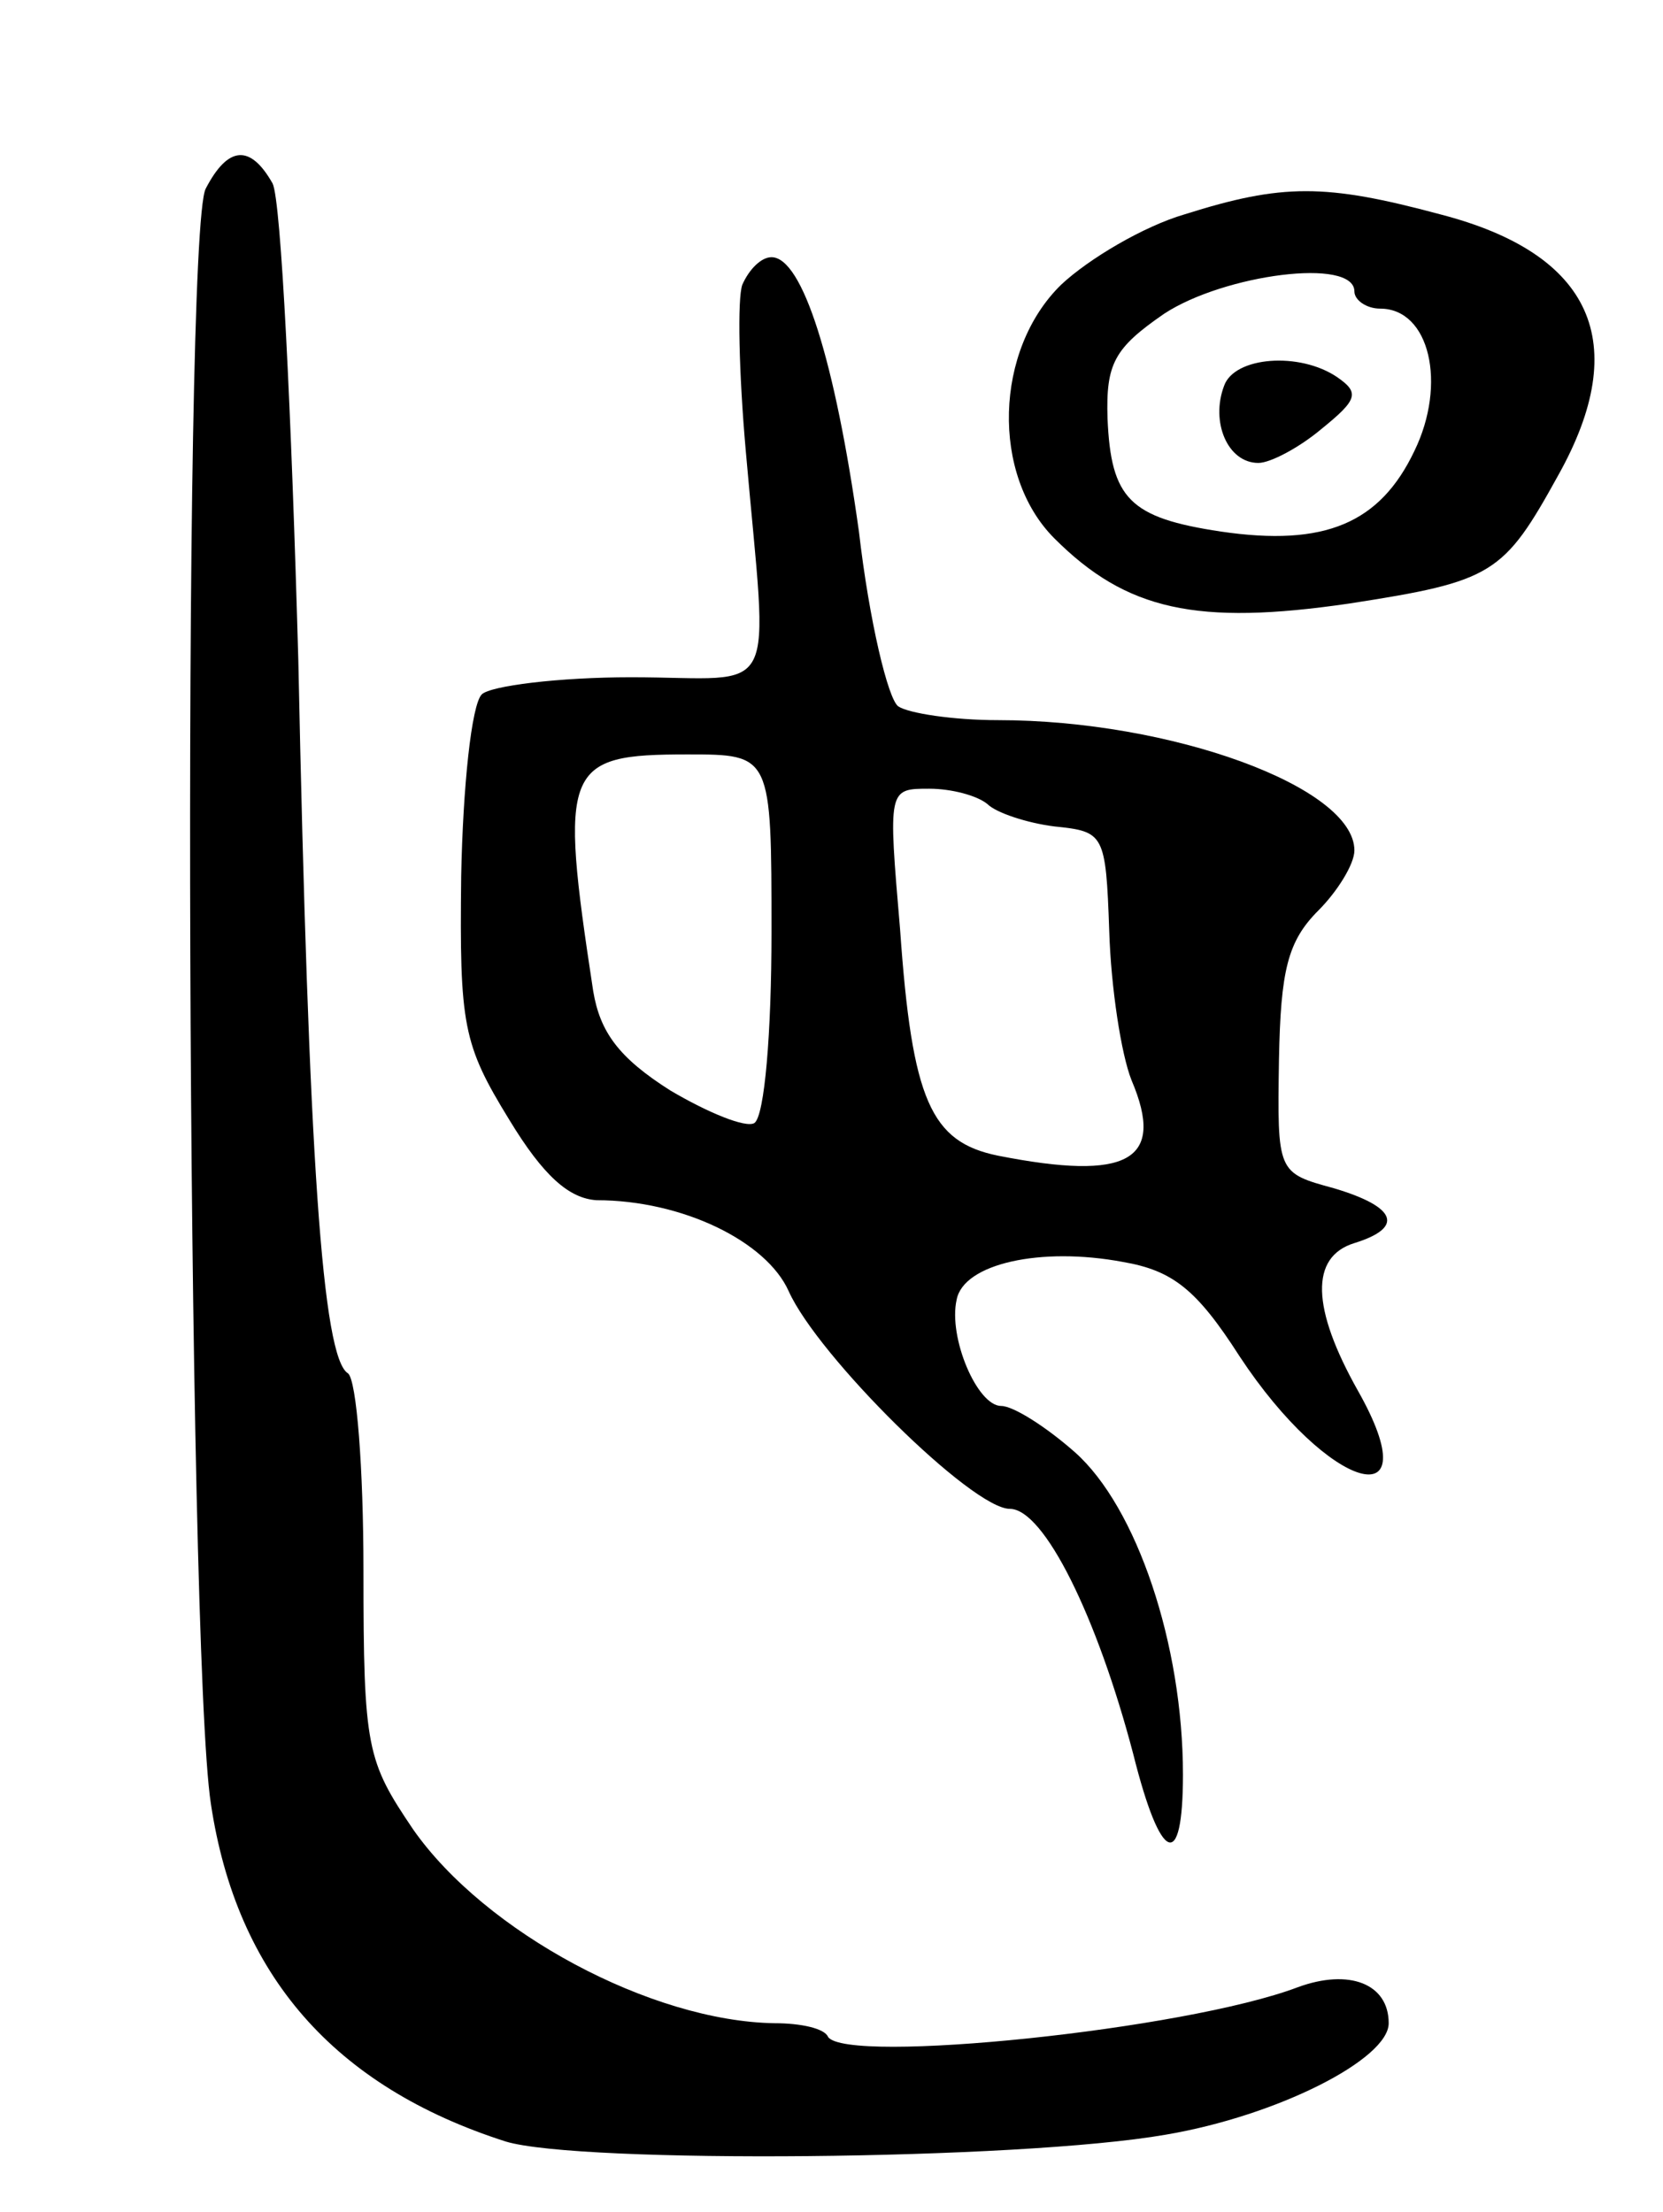 <svg version="1.0" xmlns="http://www.w3.org/2000/svg"
 width="97pt" height="129pt" viewBox="0 0 97 129"
 preserveAspectRatio="xMidYMid meet">
<g transform="translate(0,129) scale(0.1,-0.1)"
fill="#000000" stroke="none">
<path d="M120 1180 c-14 -26 -11 -851 3 -942 15 -100 72 -165 172 -197 43 -13
299 -11 385 4 65 11 130 44 130 65 0 23 -23 32 -53 21 -66 -25 -263 -45 -274
-29 -2 5 -16 8 -31 8 -72 1 -169 53 -211 113 -27 40 -29 47 -29 151 0 60 -4
111 -9 115 -15 9 -23 126 -29 416 -4 143 -10 268 -15 278 -13 23 -26 22 -39
-3z"/>
<path d="M691 1165 c-24 -7 -56 -26 -72 -41 -39 -38 -41 -111 -4 -148 42 -42
83 -51 172 -38 84 13 90 17 122 75 43 77 20 129 -69 152 -67 18 -92 18 -149 0z
m99 -45 c0 -5 7 -10 15 -10 29 0 39 -44 20 -83 -20 -42 -52 -56 -113 -47 -53
8 -64 19 -66 66 -1 32 4 41 33 61 35 23 111 33 111 13z"/>
<path d="M714 1065 c-8 -21 2 -45 20 -45 7 0 24 9 37 20 21 17 22 21 9 30 -22
15 -60 12 -66 -5z"/>
<path d="M433 1124 c-3 -8 -2 -52 2 -97 13 -149 21 -132 -67 -132 -42 0 -82
-5 -87 -10 -6 -6 -11 -54 -12 -106 -1 -87 1 -98 28 -142 20 -33 35 -46 51 -47
50 0 99 -24 112 -53 17 -38 107 -127 129 -127 20 0 51 -63 72 -143 16 -64 29
-69 29 -12 0 76 -27 156 -63 188 -17 15 -36 27 -43 27 -14 0 -31 40 -26 62 4
21 49 31 97 22 29 -5 43 -16 68 -55 52 -79 112 -96 69 -20 -27 48 -28 78 -2
86 29 9 25 21 -12 32 -33 9 -33 9 -32 75 1 52 5 69 23 87 11 11 21 27 21 35 0
37 -107 76 -208 76 -26 0 -52 4 -58 8 -6 4 -17 50 -23 102 -14 100 -33 160
-51 160 -6 0 -13 -7 -17 -16z m17 -378 c0 -58 -4 -107 -10 -111 -5 -3 -27 6
-49 19 -30 19 -41 34 -45 58 -20 131 -17 138 55 138 49 0 49 0 49 -104z m126
75 c5 -5 23 -11 39 -13 29 -3 30 -4 32 -61 1 -33 7 -72 13 -87 20 -47 -2 -59
-78 -44 -39 8 -50 32 -57 132 -7 82 -7 82 17 82 13 0 28 -4 34 -9z"/>
</g>
</svg>
